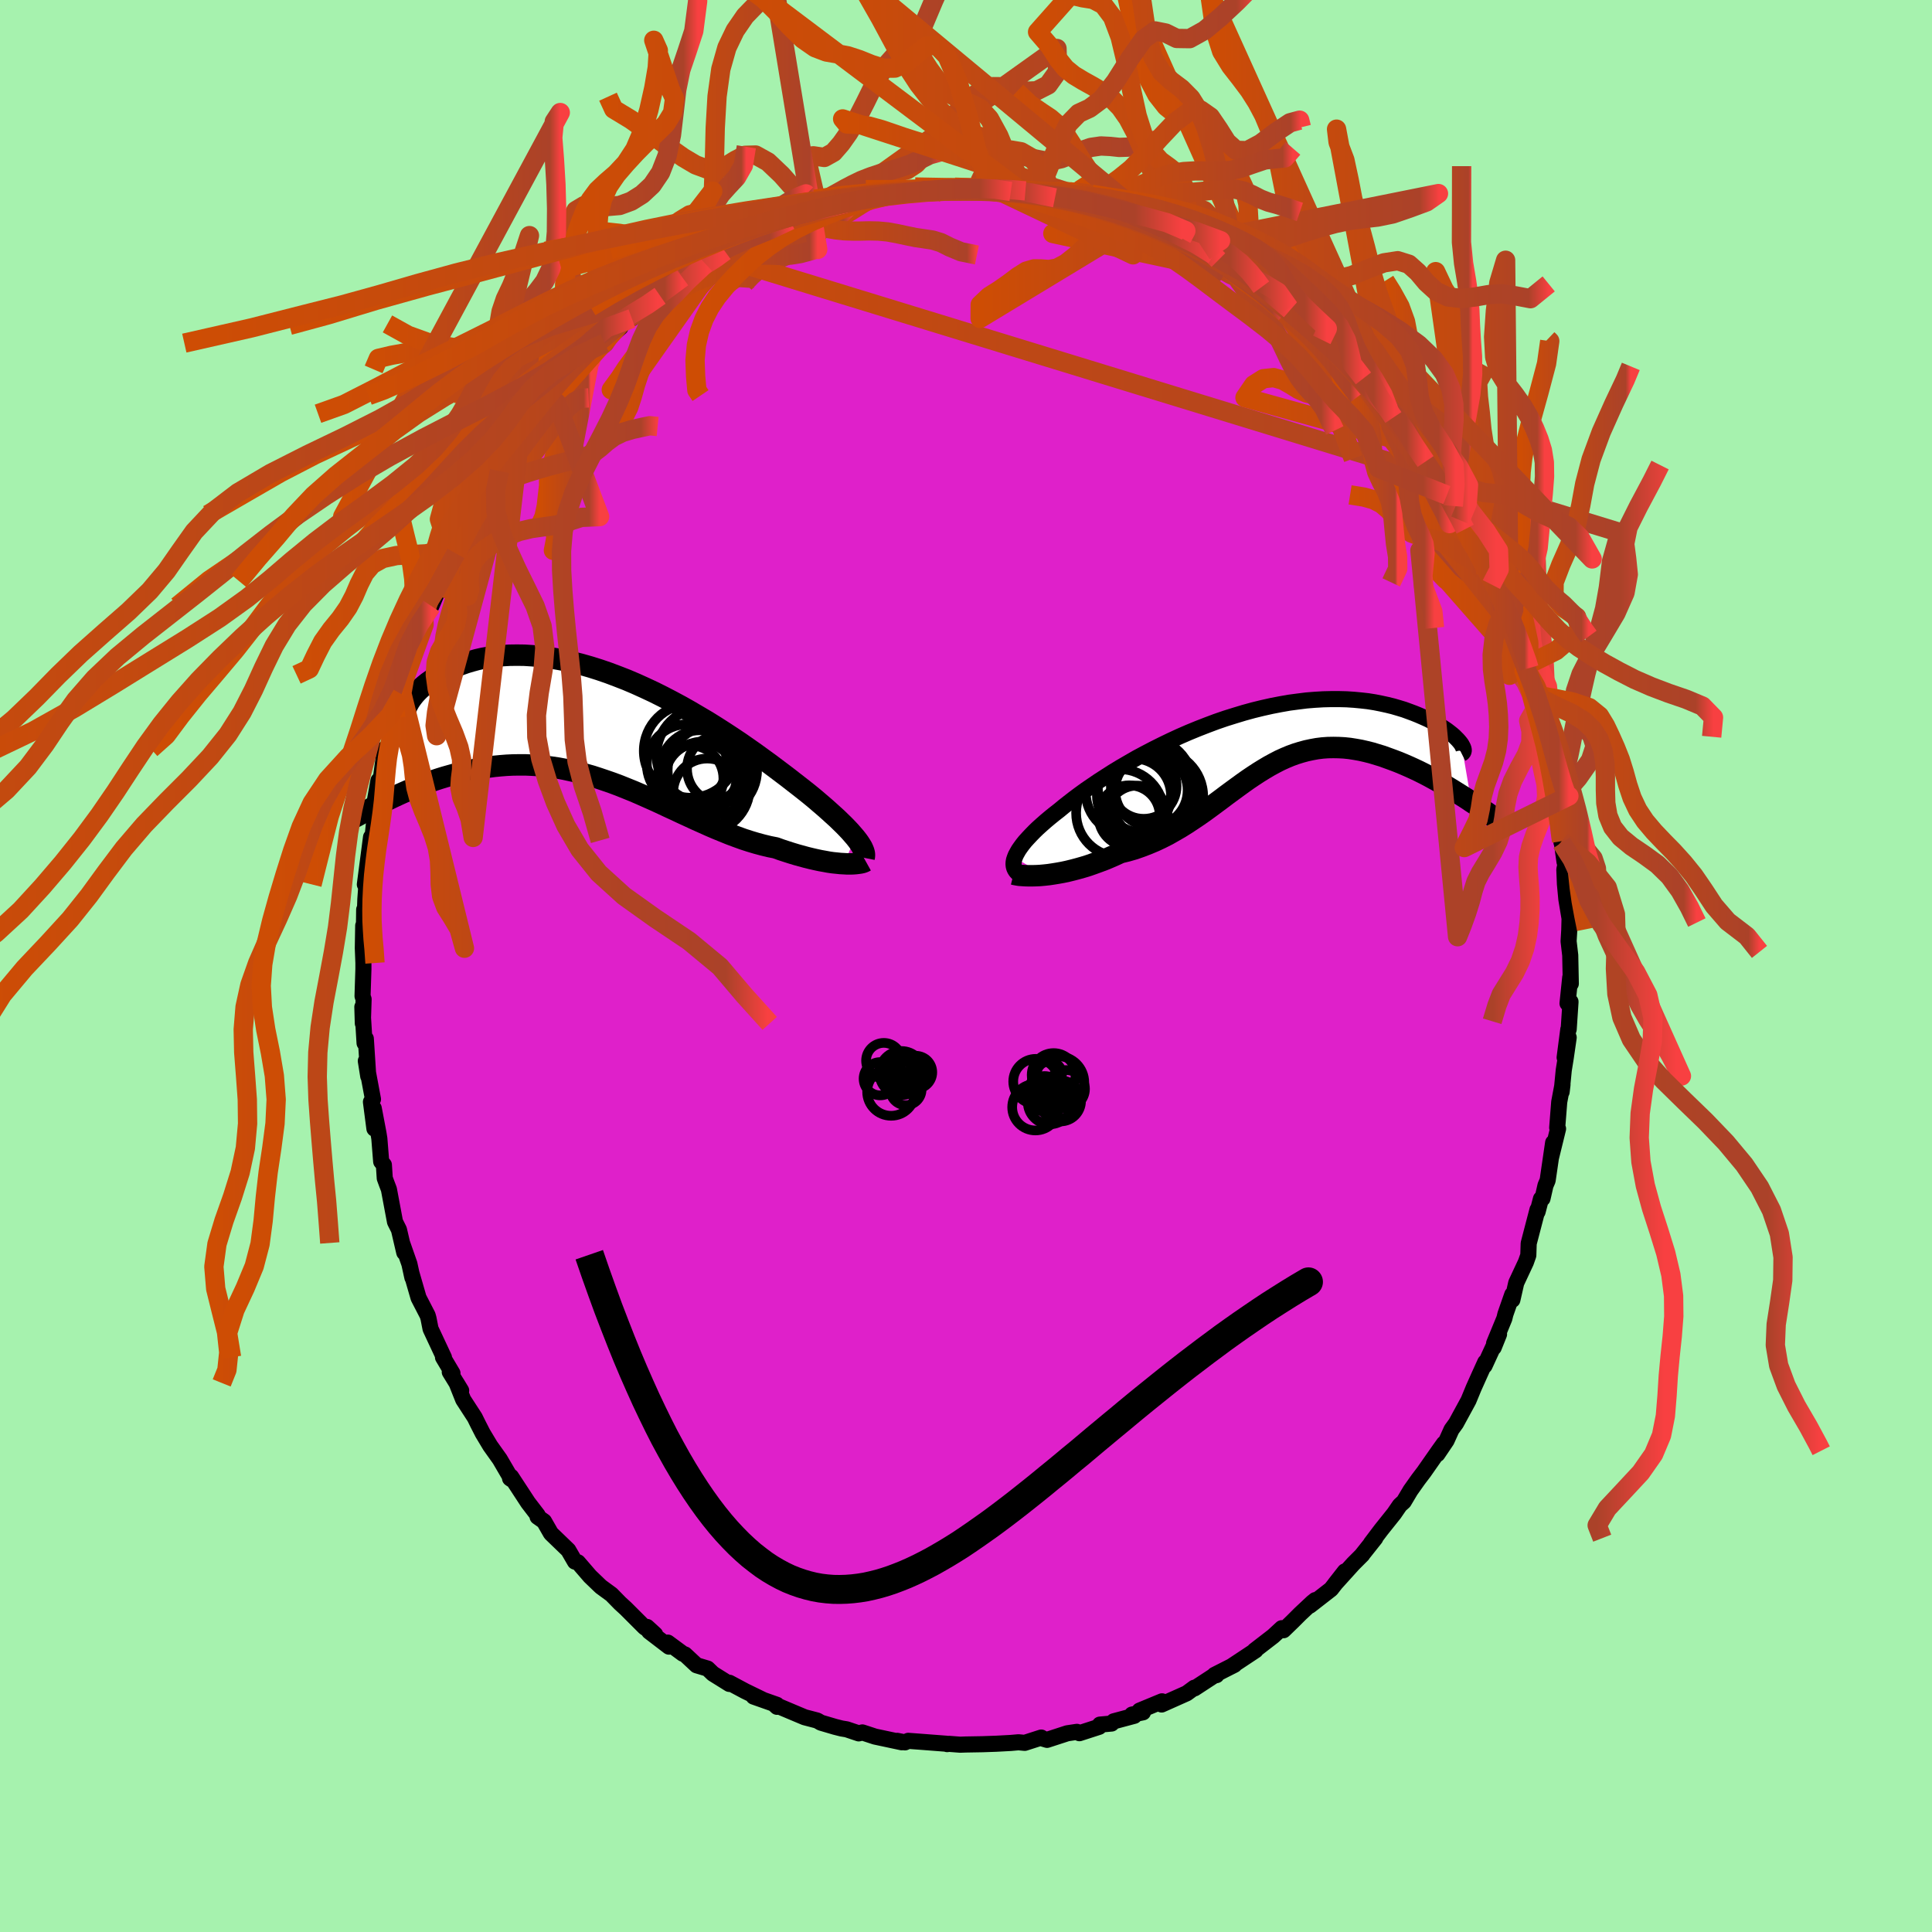 <svg xmlns="http://www.w3.org/2000/svg" width="500" height="500" viewBox="-100 -100 200 200"><defs><clipPath id="c"><path d="m26.62 11.76-.25-.29-.27-.31-.3-.32-.33-.34-.36-.35-.37-.36-.41-.37-.43-.39-.45-.4-.48-.41-.49-.42-.52-.43-.55-.44-.56-.44-.58-.45-.59-.46-.62-.47-.65-.49-.68-.51-.72-.52-.74-.54-.77-.54-.79-.55-.82-.55-.84-.55-.86-.55-.88-.55-.9-.53-.9-.53-.92-.52-.93-.5-.94-.49-.94-.47-.94-.44-.95-.43-.94-.4L2-4.92l-.93-.35-.93-.32-.92-.29-.91-.26-.9-.23-.88-.2-.87-.16-.85-.14-.84-.11-.81-.07-.79-.05-.77-.01-.75.01-.72.04-.7.07-.67.09-.65.11-.62.14-.59.16-.57.17-.54.19-.52.21-.49.22-.46.22-.43.24-.42.24-.38.24-.37.24-.34.24-.31.25-.3.25-.27.25-.24.24-.23.25-.2.25-.18.24-.16.24-.13.23-.12.22-.09.22-.08.21-.05.2-1.99 9.2.41-.2.42-.2.43-.2.44-.2.45-.2.46-.2.47-.19.47-.19.49-.19.5-.18.5-.18.52-.17.52-.16.53-.15.54-.15.56-.14.56-.14.58-.13.58-.12.6-.1.6-.1.62-.08.62-.06.63-.05.64-.03.65-.01h.66l.66.03.67.04.68.07.68.09.68.1.7.13.69.15.7.16.71.19.71.2.71.23.71.24.72.25.72.27.72.29.72.29.72.31.72.32.72.32.72.33.72.34.72.33.72.34.72.33.71.33.72.32.71.32.7.3.71.29.69.28.7.26.69.25.68.22.67.2.67.18.66.16.66.13.55.2.55.18.53.17.53.16.51.14.51.14.49.12.48.11.47.1.45.08.43.08.42.06.4.04.38.04.37.02"/></clipPath><clipPath id="b"><path d="m-25.52 12.37.1-.25.14-.26.16-.28.2-.29.22-.3.25-.31.29-.32.31-.33.34-.35.36-.35.4-.36.42-.37.44-.37.47-.38.5-.39.47-.39.51-.4.54-.42.59-.44.62-.45.66-.45.69-.47.73-.47.75-.48.79-.48.81-.47.83-.48.86-.46.88-.46.9-.45.91-.44.93-.43.94-.41.95-.39.95-.37.96-.36.96-.33.96-.3.96-.29.95-.26.94-.23.94-.21.93-.18.91-.16.91-.12.88-.11.87-.07.85-.05.83-.02h.8l.79.02.76.05.74.07.71.08.69.11.66.13.64.14.61.15.58.17.56.17.52.19.51.19.47.19.46.2.43.19.4.2.38.2.36.2.33.2.31.2.29.2.26.2.24.19.22.19.19.19.18.18.15.17.13.16.11.15 1.02 5.96-.46-.31-.47-.3-.48-.3-.48-.3-.49-.3-.5-.29-.5-.29-.51-.28-.51-.28-.52-.27-.52-.26-.53-.25-.53-.24-.53-.23-.53-.22-.55-.21-.55-.2-.55-.2-.56-.17-.56-.17-.56-.14-.57-.13-.56-.1-.57-.09-.57-.06-.56-.03-.56-.01-.57.01-.56.04-.56.07-.55.1-.56.12-.55.15-.55.17-.55.2-.55.23-.55.25-.54.28-.55.3-.54.32-.55.34-.55.36-.55.37-.55.39-.55.4-.56.41-.57.42-.57.43-.58.43-.58.43-.59.43-.6.42-.61.41-.62.41-.64.4-.64.37-.65.37-.67.34-.68.32-.69.29-.7.27-.71.25-.73.21-.73.18-.56.26-.55.24-.55.23-.56.21-.55.2-.54.19-.55.17-.53.15-.53.14-.53.13-.51.11-.5.09-.49.08-.47.07-.46.05"/></clipPath><linearGradient id="d" x1="0%" x2="100%" y1="0%" y2="0%"><stop offset="0%" style="stop-color:#ce4d04;stop-opacity:1"/><stop offset="95.3%" style="stop-color:#ab4229;stop-opacity:1"/><stop offset="100%" style="stop-color:#f84041;stop-opacity:1"/></linearGradient><filter id="a"><feTurbulence baseFrequency=".05" numOctaves="3" result="noise" type="noise"/><feDisplacementMap in="SourceGraphic" in2="noise" scale="2"/></filter></defs><rect width="100%" height="100%" x="-100" y="-100" fill="#A6F2AE"/><path fill="#DF20CA" stroke="#000" stroke-linejoin="round" stroke-width="1.667" d="m62.61 1.83-.06-.65-.28 2.69.31-.17-.19 2.85-.04.01-.38 2.91.42-2.07-.31 2.14-.2 1.24-.22 2.25.09-.76-.34 1.81-.21 2.66.09.11-.74 3.02.23-1.58-.57 3.91-.22.51-.31 1.36-.16.03-.35 1.34-.01-.21-.91 3.49-.04 1.23-.25.71-1 2.14-.4 1.76-.01-.55-.71 2.03-.11.45-1.06 2.57-.04.43.55-1.37-1.5 3.26.07-.36-.58 1.28-.61 1.36-.54 1.31-1.29 2.37-.47.65-.51 1.13-.95 1.41.67-1.09-.53.74-1.53 2.19-.6.79-.8 1.13-.69 1.16-.41.37-.59.86-1.35 1.69-1.05 1.39.45-.53-1.39 1.75.05-.04-.94.94-1.88 2.08 1.01-1.29-1.43 1.84-2.2 1.71.57-.58-.3.24-1.26 1.18-.76.76-.97.94-.18-.21-.9.83-1.92 1.48.11-.02-2.52 1.67.33-.17-2.07 1.05.21.02-.25.05-2.02 1.32-.02-.07-.79.58-2.6 1.16.04-.33-2.32.96.35.18-1.13.23.23.13-2.13.57-.22.23-1.21.11-.08.23-2.04.66-.26-.14-1 .15-2.09.68-.64-.19.04-.05-1.71.55-.65-.06-.8.07-1.49.08-1.44.05-1.73.03-.58.02-1.17-.09-.17.03-.08-.04-2.48-.19-1.47-.11-.34.16-.8-.16.47.15-2.77-.59-1.31-.43-.37.1-1.25-.42-.54-.09-.67-.17-1.46-.43-.38-.22-1.3-.34-.74-.31-2.37-1 .25.23-.02-.21-2.41-.85.96.33-1.83-.89-1.63-.87-.01.12-1.7-1.06-.55-.53-1.14-.34-1.2-1.12-.22-.08-1.56-1.15.12.42-2.05-1.57-.22-.47.84.77-1.09-.73-1.95-1.95-.59-.54-.89-.91-1.08-.79-.13-.12-1.01-.97-1.25-1.45-.31-.07-.69-1.19-1.71-1.65-.09-.09-.71-1.24-.67-.47.01-.17-.99-1.29-1.76-2.69-.11.17.16.11-1.22-2.09-.99-1.39-.78-1.3-.5-.98-.01-.02-.31-.63-1.2-1.85-.69-1.73.48.79-1.18-1.92.28.13-.98-1.65.1.02-1.39-2.97-.21-1.07-.09-.32-.94-1.82-.75-2.59.11.49-.31-1.41-.76-2.17.23.99-.55-2.36-.41-.82-.63-3.36-.21-.55-.22-.6-.09-1.38-.28-.34-.19-2.38-.09-.56-.49-2.58.07 2.11-.36-2.77.21-.28-.74-3.96.25 1.58-.25-3.89-.13.46-.23-3.74.05 1.7.08-2.5-.11-.32.09-2.8v-.64l-.06-1.53.04-2.33.05 1.98.05-3.64.08.13.04-1.18.11-1.53-.16-.02.64-4.9.03.16.09.18.38-3.62-.3.61.57-3.19.1.23.19-.76.37-2.75.1.97.49-1.97.18-1.65.38-.54.06-.58.58-1.85.24-1.62.67-1.53.33-1.03.22-.58.81-2.47-.04-.25.81-2.06-.01.38.86-2.04.76-1.58-.37 1.03.87-2.21.42-.65-.06-.25.61-1.16.71-1.55.46-1.07 1.23-1.33.7-1.44.41-.93.45-.8.95-1.3.43-.57.09-.17 1.58-2.21 1.17-1.78.22.1 1.48-1.88-1.76 1.94 1.35-1.75 1.9-1.98-.43.24.64-.62 2.44-2.75-.63.84 1.45-1.35.3-.46 1.35-1.18.03-.2 2.55-1.9-1.41 1.19 1.52-1.2.35-.6 1.05-.55 2.32-1.89-.83.86 2.09-1.7 1.12-.57 1.37-.64.18-.08 1.17-.77-.71.18 2.08-1.16.94-.19.96-.42.6-.24 1.26-.62.92-.58.97-.31 2.01-.47-.88.2 1.02-.4 2.04-.69.78-.14.73-.17-.33.18 1.7-.38 1.3-.58.6.09 2.73-.5-.85.28 1.84-.17.1-.21 2.58-.06-1.16-.11 2.17.02 2.08.13.52-.01-1.13-.06 2-.04 2.86.23-.84.19 1.51-.06 1.2.05 1.86.67-1.29-.36 1.54.16 1.75.53.16-.07 1.18.46 1.49.1.67.24.92.56-.81-.2 3.27 1.1.08-.16 1.07.49 1.43.69.2-.11 1.47.76 1.08.49 1.26.84.95.4.09-.05.41.57 2.38 1.43-.25-.02.34.17 1.1.53 1.34.87-.46-.17 2.86 2.13.12.21-.12-.01 1.64 1.46 1.05.77.81.94-.11-.05 2.06 1.78-.23-.17.32.31 2.43 2.75-.27-.68.74.96 1.94 2.45.42.64-.34-.64-.05.17 1.57 1.54 1.14 2.07-.39-.4 1.84 2.31-.44-.49 1.1 1.86 1.11 1.62.67 1.12.49.99.21.49.14.29.38.63.83 2.01.17-.11 1.16 2.74.83 1.13-.27-.04 1.46 3.18-.27-.2.08-.4.57 1.45.76 2.59L58-30.36l-.23-.21-.09-.4 1.05 2.88.19 1.52.13.64.36.83.8 2.93-.13-.52v.67l.52 1.8.23 1.52.17 2.05.2-.61.23 2.66.22 1.84.01-.16.3 2.15.13.06-.15.73.06 1.49.15 1.59.33 1.98-.03 1.2-.07 1.16.17 1.45.06 2.94-.06-.65" filter="url(#a)"/><path fill="#fff" d="m-25.52 12.37.1-.25.14-.26.16-.28.2-.29.22-.3.25-.31.29-.32.31-.33.34-.35.36-.35.4-.36.42-.37.44-.37.47-.38.5-.39.47-.39.51-.4.54-.42.59-.44.62-.45.66-.45.69-.47.73-.47.75-.48.79-.48.81-.47.83-.48.86-.46.88-.46.9-.45.91-.44.93-.43.94-.41.95-.39.95-.37.96-.36.96-.33.96-.3.96-.29.95-.26.94-.23.94-.21.93-.18.91-.16.91-.12.88-.11.87-.07.85-.05.83-.02h.8l.79.02.76.05.74.07.71.08.69.11.66.13.64.14.61.15.58.17.56.17.52.19.51.19.47.19.46.2.43.19.4.2.38.2.36.2.33.2.31.2.29.2.26.2.24.19.22.19.19.19.18.18.15.17.13.16.11.15 1.02 5.96-.46-.31-.47-.3-.48-.3-.48-.3-.49-.3-.5-.29-.5-.29-.51-.28-.51-.28-.52-.27-.52-.26-.53-.25-.53-.24-.53-.23-.53-.22-.55-.21-.55-.2-.55-.2-.56-.17-.56-.17-.56-.14-.57-.13-.56-.1-.57-.09-.57-.06-.56-.03-.56-.01-.57.01-.56.04-.56.07-.55.1-.56.12-.55.15-.55.17-.55.2-.55.23-.55.25-.54.28-.55.3-.54.32-.55.34-.55.36-.55.37-.55.39-.55.4-.56.41-.57.42-.57.43-.58.43-.58.43-.59.43-.6.42-.61.41-.62.41-.64.4-.64.37-.65.37-.67.34-.68.32-.69.29-.7.27-.71.25-.73.21-.73.18-.56.26-.55.24-.55.23-.56.21-.55.2-.54.19-.55.17-.53.15-.53.14-.53.13-.51.11-.5.09-.49.08-.47.07-.46.05" filter="url(#a)" transform="translate(30.57 -23.59)"/><path fill="#fff" d="m26.62 11.76-.25-.29-.27-.31-.3-.32-.33-.34-.36-.35-.37-.36-.41-.37-.43-.39-.45-.4-.48-.41-.49-.42-.52-.43-.55-.44-.56-.44-.58-.45-.59-.46-.62-.47-.65-.49-.68-.51-.72-.52-.74-.54-.77-.54-.79-.55-.82-.55-.84-.55-.86-.55-.88-.55-.9-.53-.9-.53-.92-.52-.93-.5-.94-.49-.94-.47-.94-.44-.95-.43-.94-.4L2-4.92l-.93-.35-.93-.32-.92-.29-.91-.26-.9-.23-.88-.2-.87-.16-.85-.14-.84-.11-.81-.07-.79-.05-.77-.01-.75.01-.72.04-.7.07-.67.09-.65.11-.62.14-.59.16-.57.17-.54.19-.52.21-.49.22-.46.22-.43.24-.42.24-.38.24-.37.24-.34.24-.31.25-.3.25-.27.25-.24.24-.23.25-.2.25-.18.24-.16.24-.13.23-.12.22-.09.22-.08.21-.05.2-1.99 9.2.41-.2.42-.2.43-.2.44-.2.45-.2.46-.2.47-.19.47-.19.49-.19.5-.18.5-.18.52-.17.52-.16.53-.15.54-.15.56-.14.56-.14.58-.13.58-.12.6-.1.6-.1.62-.08.62-.06.63-.05.64-.03.65-.01h.66l.66.03.67.04.68.07.68.09.68.1.7.13.69.15.7.16.71.19.71.2.71.23.71.24.72.25.72.27.72.29.72.29.72.31.72.32.72.32.72.33.72.34.72.33.72.34.72.33.71.33.72.32.71.32.7.3.71.29.69.28.7.26.69.25.68.22.67.2.67.18.66.16.66.13.55.2.55.18.53.17.53.16.51.14.51.14.49.12.48.11.47.1.45.08.43.08.42.06.4.04.38.04.37.02" filter="url(#a)" transform="translate(-38.09 -25.07)"/><g fill="none" stroke="#000" transform="translate(30.57 -23.59)"><path stroke-linejoin="round" stroke-width="1.667" d="m-24.88 14.22-.2-.13-.17-.15-.14-.15-.11-.17-.08-.17-.05-.19-.02-.21.01-.21.04-.23.08-.24.1-.25.14-.26.16-.28.2-.29.22-.3.25-.31.29-.32.31-.33.34-.35.36-.35.4-.36.42-.37.44-.37.47-.38.5-.39.47-.39.51-.4.54-.42.59-.44.62-.45.66-.45.69-.47.73-.47.75-.48.79-.48.81-.47.83-.48.86-.46.88-.46.9-.45.91-.44.93-.43.94-.41.95-.39.95-.37.96-.36.96-.33.96-.3.96-.29.95-.26.94-.23.94-.21.93-.18.91-.16.91-.12.88-.11.87-.07.85-.05.83-.02h.8l.79.02.76.05.74.07.71.08.69.11.66.13.64.14.61.15.58.17.56.17.52.19.51.19.47.19.46.2.43.19.4.2.38.2.36.2.33.2.31.2.29.2.26.2.24.19.22.19.19.19.18.18.15.17.13.16.11.15.08.15.07.13.05.13.03.11.01.1-.01.09-.03.08-.04.07-.06.06-.08.04" filter="url(#a)"/><path stroke-linejoin="round" stroke-width="2.222" d="m-25.65 14.08.16.04.21.04.24.04.28.02.32.02.34.01h.37l.4-.01.42-.02.44-.04.46-.05.47-.07.49-.08.5-.09.51-.11.53-.13.53-.14.53-.15.55-.17.54-.19.55-.2.56-.21.55-.23.55-.24.56-.26.73-.18.73-.21.71-.25.7-.27.69-.29.68-.32.67-.34.65-.37.64-.37.64-.4.62-.41.61-.41.6-.42.59-.43.58-.43.58-.43.57-.43.57-.42.56-.41.55-.4.55-.39.55-.37.55-.36.55-.34.54-.32.55-.3.54-.28.55-.25.55-.23.55-.2.55-.17.55-.15.56-.12.55-.1.56-.07.56-.04.57-.01.56.01.56.03.57.06.57.09.56.1.57.13.56.14.56.17.56.17.55.2.55.2.55.21.53.22.53.23.53.24.53.25.52.26.52.27.51.28.51.28.5.29.5.29.49.3.48.3.48.3.47.3.46.31.46.3.44.3.44.3.43.3.42.3.41.29.4.29.39.29.39.28.37.28" filter="url(#a)"/><circle cx="-14.634" cy="7.753" r="4.536" clip-path="url(#b)" filter="url(#a)"/><circle cx="-12.174" cy="4.953" r="3.402" clip-path="url(#b)" filter="url(#a)"/><circle cx="-11.089" cy="6.443" r="4.584" clip-path="url(#b)" filter="url(#a)"/><circle cx="-13.184" cy="5.953" r="3.836" clip-path="url(#b)" filter="url(#a)"/><circle cx="-12.849" cy="8.068" r="3.154" clip-path="url(#b)" filter="url(#a)"/><circle cx="-11.379" cy="5.398" r="3.752" clip-path="url(#b)" filter="url(#a)"/><circle cx="-11.999" cy="4.898" r="4.938" clip-path="url(#b)" filter="url(#a)"/><circle cx="-13.749" cy="5.588" r="4.428" clip-path="url(#b)" filter="url(#a)"/><circle cx="-13.679" cy="8.058" r="3.172" clip-path="url(#b)" filter="url(#a)"/><circle cx="-10.794" cy="6.043" r="4.778" clip-path="url(#b)" filter="url(#a)"/></g><g fill="none" stroke="#000" transform="translate(-38.09 -25.07)"><path stroke-linejoin="round" stroke-width="2.222" d="m27.54 13.87.03-.15.01-.16-.02-.17-.05-.19-.08-.2-.1-.22-.14-.23-.16-.25-.19-.26-.22-.28-.25-.29-.27-.31-.3-.32-.33-.34-.36-.35-.37-.36-.41-.37-.43-.39-.45-.4-.48-.41-.49-.42-.52-.43-.55-.44-.56-.44-.58-.45-.59-.46-.62-.47-.65-.49-.68-.51-.72-.52-.74-.54-.77-.54-.79-.55-.82-.55-.84-.55-.86-.55-.88-.55-.9-.53-.9-.53-.92-.52-.93-.5-.94-.49-.94-.47-.94-.44-.95-.43-.94-.4L2-4.92l-.93-.35-.93-.32-.92-.29-.91-.26-.9-.23-.88-.2-.87-.16-.85-.14-.84-.11-.81-.07-.79-.05-.77-.01-.75.01-.72.04-.7.07-.67.09-.65.11-.62.14-.59.16-.57.17-.54.19-.52.21-.49.22-.46.22-.43.24-.42.24-.38.24-.37.24-.34.24-.31.25-.3.25-.27.25-.24.24-.23.25-.2.25-.18.24-.16.24-.13.23-.12.22-.09.22-.08.21-.05.2-.03.19-.02.17.01.17.02.15.05.14.06.13.07.12.1.1.11.09.12.07" filter="url(#a)"/><path stroke-linejoin="round" stroke-width="2.222" d="m27.7 14.21-.09.05-.13.06-.15.05-.19.04-.21.03-.25.03-.27.02-.29.01h-.32l-.34-.02-.37-.02-.38-.04-.4-.04-.42-.06-.43-.08-.45-.08-.47-.1-.48-.11-.49-.12-.51-.14-.51-.14-.53-.16-.53-.17-.55-.18-.55-.2-.66-.13-.66-.16-.67-.18-.67-.2-.68-.22-.69-.25-.7-.26-.69-.28-.71-.29-.7-.3-.71-.32-.72-.32-.71-.33-.72-.33-.72-.34-.72-.33-.72-.34-.72-.33-.72-.32-.72-.32-.72-.31-.72-.29-.72-.29-.72-.27-.72-.25-.71-.24-.71-.23-.71-.2-.71-.19-.7-.16-.69-.15-.7-.13-.68-.1-.68-.09-.68-.07-.67-.04-.66-.03h-.66l-.65.01-.64.03-.63.05-.62.06-.62.08-.6.1-.6.1-.58.12-.58.13-.56.14-.56.14-.54.15-.53.15-.52.16-.52.17-.5.18-.5.18-.49.19-.47.19-.47.19-.46.2-.45.2-.44.2-.43.2-.42.2-.41.2-.4.2-.38.2-.38.19-.37.2-.36.19-.35.18-.33.19-.33.18-.32.17-.31.17" filter="url(#a)"/><circle cx="9.558" cy="5.662" r="3.418" clip-path="url(#c)" filter="url(#a)"/><circle cx="10.548" cy="4.767" r="4.102" clip-path="url(#c)" filter="url(#a)"/><circle cx="9.583" cy="2.802" r="4.848" clip-path="url(#c)" filter="url(#a)"/><circle cx="10.973" cy="3.232" r="4.922" clip-path="url(#c)" filter="url(#a)"/><circle cx="11.303" cy="7.122" r="3.528" clip-path="url(#c)" filter="url(#a)"/><circle cx="10.628" cy="5.622" r="3.694" clip-path="url(#c)" filter="url(#a)"/><circle cx="11.833" cy="4.817" r="4.626" clip-path="url(#c)" filter="url(#a)"/><circle cx="12.733" cy="4.647" r="3.524" clip-path="url(#c)" filter="url(#a)"/><circle cx="11.008" cy="6.532" r="4.708" clip-path="url(#c)" filter="url(#a)"/><circle cx="9.208" cy="4.207" r="4.158" clip-path="url(#c)" filter="url(#a)"/></g><g fill="none" stroke="url(#d)" stroke-linejoin="round" stroke-width="2"><path d="m20.15-85.54-.95.11-1.33.39-1.07.27-.93.03-.93-.1-.98-.05-1.03.15-1.06.36-1.03.43-.98.38-.93.2h-.89l-.91-.18-.95-.24-1.01-.15-1.09.13-1.12.53-.97.9-.53 1.12-.23.77-9.49.62-.8.14-.95.4-.83.49-.74.47-.73.45-.79.42-.82.38-.85.33-.85.27-.88.24-.89.27-.91.34-.91.43-.88.51-.87.57-.85.61-.81.63-.73.63-.58.6-.45.55-.28.5L9.42-94.98l.06 2.4-.98 1.37-1.19.61-1.17.05-1.15-.23-1.13-.24-1.08-.01-1.03.3-1.01.65-1.01.95-1.03 1.17-1.01 1.31-.99 1.34-.94 1.26-.92 1.01-.92.61-.98.22-1.05.25-1.04 1.04-1.01 1.54" filter="url(#a)"/><path d="m-11.53-79.18-.7.66-.86.84-.91.73-.81.59-.73.61-.72.66-.78.66-.85.55-.89.42-.89.34-.87.39-.85.55-.83.74-.71.75-.03.45m9.92-8.63-1.51.42-.94.05-.96-.6-1.22-1.29-1.41-1.6-1.42-1.35-1.28-.71-1.1.03-.98.5-.95.59-.98.36-1.06-.04-1.13-.42-1.27-.75-1.52-1.07-1.86-1.4-2.07-1.48-1.77-1.07-.59-1.29" filter="url(#a)"/><path d="m1.61-105.51-2.3 1.24-1.54 1.86-1.12 2.49-1 2.37-1.01 1.65-1.03.94-1.04.77-1.03 1.16-1 1.69-.96 1.95-.91 1.78-.83 1.38-.77 1.09-.79.91-.95.53-1.12-.17-.77.08 1.34 5.81-5.16 1.98-.93-.57-1.04-.16-1.07-.04-1.08-.21-1.06-.41-1.04-.43-1.02-.17-.98.23-.98.6-1 .76-1.11.64-1.28.28-1.44-.1-1.45-.26-1.2-.13-.67-.07.43-.65" filter="url(#a)"/><path d="m-20.98-75.76.77-.35.95-.45.98-.42.94-.37.89-.32.86-.29.86-.27.86-.27.85-.24.86-.23.86-.21.9-.21.95-.2.99-.19 1-.17.99-.15.96-.12.93-.11.93-.09.94-.08 1.02-.05 1.16-.01 1.3.03.98.03" filter="url(#a)"/><path d="m-20.98-75.76.84-.07.95-.43.98-.37.99-.14.95.05.93.17.92.18.92.16.88.1.87.03h.86l.88-.02.93.02.97.09.99.18.97.21.93.19.89.13.86.13.86.26.92.46 1.17.49 1.65.34" filter="url(#a)"/><path d="m-24.96-73.99.38.87-.44.31-.68.51-.78.78-.85.9-.9.87-.91.8-.88.78-.81.78-.73.79-.62.77-.57.74-.55.74-.58.76-.64.82-.66.9-.66 1.01-.88 1.21 11.76-14.34 1.61-.81 1.15-.51.96-.46.91-.48.91-.52.92-.52.9-.5.87-.46.86-.44.84-.42.84-.44.84-.46.82-.46.84-.44.87-.42.95-.37 1.01-.34 1.05-.32 1.02-.3.97-.33.94-.43 1.11-.55 1.82-.51" filter="url(#a)"/><path d="m-24.25-74.17-.83.69-.77.63-.91.67-.96.75-.91.88-.82 1.03-.73 1.13-.65 1.12-.61 1.04-.54.95-.49.91-.46.94-.45 1-.44 1.09-.39 1.18-.34 1.22-.36 1.1-.52 1.03-.87 2.16" filter="url(#a)"/><path d="m-48.89-63.74.77-.81.77.18.97-.13 1.03-.47 1.02-.61 1.07-.58 1.1-.47 1.12-.39 1.1-.37 1.03-.41.95-.48.87-.55.82-.56.8-.52.81-.47.86-.43.93-.45 1-.46 1.07-.46 1.15-.4 1.24-.26 1.29-.16 1.12-.2.58-.2-9.42 13.34.36-.79.56-.94.43-1.2.33-1.22.34-1.04.46-.84.62-.74.74-.74.81-.81.85-.85.88-.85.95-.8.98-.8.83-.78.28-.94 93.09 28.52-.84 2.99-.33 2.7-.39 2.21-.48 1.79-.53 1.64-.5 1.64-.43 1.65-.37 1.62-.33 1.54-.3 1.45-.27 1.34-.24 1.26-.26 1.28-.37 1.42-.47 1.51-.33 1.27-.03.31.51 2.07.68 1.36.88.98.94.85.71.87.34 1.03.05 1.21v1.34l.15 1.44.36 1.47.56 1.48.68 1.47.69 1.46.67 1.44.65 1.43.69 1.43.82 1.44.91 1.42.86 1.32.6 1.05.39.75.72 1.34L61.2-17.26l.72-.54 1.45-1.68 1.28-1.83.48-1.47-.35-1.07-.75-.92-.69-1.01-.35-1.22.1-1.48.58-1.73 1.01-1.97 1.29-2.14 1.31-2.2.94-2.12.34-1.9-.17-1.65-.2-1.52.34-1.69 1.08-2.16 1.4-2.63.84-1.67" filter="url(#a)"/><path d="m-31.67-69.38 1.35-1.19.81-.92.78-1.13.77-1.25.69-1.26.54-1.36.38-1.71.21-2.3.1-2.93.08-3.32.19-3.28.39-2.82.63-2.22.85-1.77 1.04-1.51 1.32-1.36 1.52-2.85 4.67 28.38-.04-.06-.79.23-.97.26-1.01.16-1.02.04-1.01-.04h-1l-.94.11-.86.26-.78.37-.73.43-.76.42-.85.39-.96.38-1.03.42-1.01.53-.96.71-1.06.83-1.59-.09" filter="url(#a)"/><path d="m-16.53-79.89-.04-.04-.83.33-.99.51-.97.59-.94.59-.91.56-.89.54-.87.53-.82.53-.75.56-.72.59-.73.62-.8.64-.89.63-.98.61-1.04.57-1.04.59-1.01.75-.84 1.01-.48.95-.11.01-1.75 1.21-1.16.64-1.12.27-1.18.04-1.2.05-1.13.23-1.06.44-1.05.52-1.06.49-1 .45-.87.46-.69.55-.58.64-.65.7-.88.72-1.19.68-1.43.5-1.41.14-.73.32" filter="url(#a)"/><path d="m-22.74-84.8-.31 1.92-.7 1.23-.85.91-.77.86-.63.95-.54 1.08-.58 1.12-.7 1.04-.86.89-.97.77-.99.76-.93.87-.81 1.09-.65 1.3-.46 1.28-.22.79.53-.28" filter="url(#a)"/><path d="m-33.18-68.22-2.1.6-1.81-.5h-1.28l-.85.65-.74.85-.93.66-1.18.31-1.34.09-1.29.11-1.09.29-.88.47-.82.52-.97.36-1.25.14-1.57-.03-1.77-.07-1.79-.01-1.68.1-1.51.2-1.44.26-1.36.32-.49 1.14" filter="url(#a)"/><path d="m-59.89-66.47 2.13 1.18 2.33.84 2.31.42 1.94.08 1.42-.18.88-.5.44-.87.25-1.17.39-1.13.85-.66 1.5.16 2.07.95 2.28 1.33 1.95 1.04 1.31.31.73-.27-.3.46-.98.73-.93.5-.93.71-.83.83-.78.79-.78.64-.8.44-.82.32-.84.33-.87.45-.91.61-.93.75-.9.82-.83.84-.71.88-.63.94-.61.98-.7 1.01-.91 1.06-1.41.97 15.65-13.25-1.11-4.9-1.23-4.59-.11-2.64.35-1.76.57-1.18.85-.51 1.13-.01 1.27.1 1.28-.11 1.2-.44 1.13-.71 1.03-.96.88-1.3.68-1.74.45-2.15.28-2.37.27-2.32.42-2.06.64-1.88.7-2.13.4-3.09-.11-4.09" filter="url(#a)"/><path d="m-44.09-45.63.4-.86.24-1.12.14-1.25.17-1.41.26-1.45.35-1.33.37-1.15.31-.98.24-.94.21-.98.26-1.08.37-1.14.52-1.11.67-1.1.7-1.07.02-.53-3.85 20.11.39-.74-.35-1.63-.32-1.65-.2-1.61-.02-1.57.22-1.45.48-1.15.65-.77.65-.53.43-.63.1-1.08-.14-1.63-.15-1.78.03-1.3.27-.68" filter="url(#a)"/><path d="m-40.88-60.84.02-.23.64-.77.78-.92.72-.95.63-1.01.57-1.07.55-1.09.57-1.03.59-.91.61-.84.62-.84.63-.95.67-1.07.73-1.13.83-1.1.94-.96 1.04-.81 1.08-.71.97-.76.75-.94.72-1.28-17.91 23.1 1.19-1.75.86-1.41.54-1.44.19-1.9-.07-2.31-.13-2.43v-2.21l.21-1.86.39-1.57.48-1.43.48-1.37.51-1.32.58-1.18.74-1 .91-.86 1.01-.87 1.02-1.09.94-1.44.8-1.87.65-2.19.51-2.28.36-2.11.11-1.78-.47-1.05 1.7 5.05.45.99-.2 1.46-.69 1.13-.97.96-1.08.99-1.07 1.08-1.03 1.12-.97 1.13-.83 1.21-.63 1.37-.39 1.65-.15 1.96-.01 2.18.01 2.22-.09 2.05-.29 1.71-.53 1.29-.78.88-1.01.53-1.22.28-1.29.2-1.06.66-.33 2.23.65 4.39 11.09-12.39-.49.69-.52.53-.55.5-.66.58-.73.67-.74.73-.73.76-.72.79-.72.82-.74.86-.75.88-.76.89-.75.91-.7.9-.43.59.66-.65M60.83-18.7l-.12-1.49-.16-1.21-.16-1.02-.22-1-.3-1.07-.31-1.14-.3-1.21-.24-1.24-.19-1.26-.15-1.28-.14-1.31-.15-1.35-.18-1.36-.23-1.3-.27-1.2-.3-1.12-.31-1.11-.34-1.16-.38-1.27-.44-1.37-.46-1.45-.42-1.47-.42-1.73 6.19 29.12.31-1.63-.32-1.15-.31-.97-.23-1-.16-1.13-.1-1.24-.05-1.33-.02-1.36-.03-1.34-.06-1.33-.11-1.33-.15-1.38-.17-1.41-.15-1.4-.12-1.33-.06-1.25-.03-1.25-.04-1.36-.1-1.53-.37-1.7-1.12-2.11" filter="url(#a)"/><path d="m-44.07-57.27-2.26.37-2.51-.48-1.59.03-.67.83-.23 1.33-.28 1.39-.64 1.12-1.1.78-1.42.54-1.5.48-1.36.56-1.12.67-.86.75-.68.78-.68.71-1 .36-1.45-.1-1.1.61L-42-88.35l-.62.94-.16 1.66.18 2.32.15 2.51.07 2.53-.02 2.4-.18 2.11-.4 1.69-.63 1.31-.8 1.06-.84.98-.77 1.04-.6 1.16-.39 1.26-.18 1.28-.08 1.21-.13 1.16-.1 1.58.4 3 .28 3.87-7.98 29.44-.16-1.05.15-1.34.25-1.36.2-1.34.13-1.33.07-1.32.07-1.29.15-1.23.23-1.13.29-1.07.3-1.02.3-.98.28-.95.29-.9.33-.87.38-.86.45-.89.49-.97.53-1.08.55-1.19.55-1.26.44-1.33.18-1.4.06-1.24" filter="url(#a)"/><path d="m-39.07-58.81-.69.03-.71.33-.7.6-.56.63-.46.59-.47.61-.54.74-.63.89-.7.96-.73.93-.75.81-.78.66-.83.56-.85.55-.75.73-.63 1.12" filter="url(#a)"/><path d="m-51.08-46.74 1.03-1.2.81-1.04.83-.77.91-.54 1.01-.41 1.07-.36 1.12-.34 1.15-.34 1.13-.3 1.05-.26.93-.22.81-.25.69-.37.65-.5.67-.59.77-.57.9-.44 1-.3.96-.21.86-.18.81.08M-69.3-30.14l1.32-.62.66-1.4.73-1.42.89-1.25.93-1.14.8-1.15.63-1.2.52-1.21.57-1.13.77-.91 1.1-.61 1.43-.31 1.58-.1 1.49-.08 1.18-.25.83-.46.65-.59.7-.75.98-.95" filter="url(#a)"/><path d="m-52.8-42.71-1.09-1.63-.62-1.91.37-1.37.85-1.07.92-1.02.76-1.11.51-1.28.28-1.45.18-1.52.19-1.54.29-1.5.41-1.45.44-1.4.4-1.38.28-1.34.15-1.34.12-1.36.23-1.37.44-1.3.62-1.3.74-1.79 1.14-3.47-8.03 33.55.25-.6.25-.78.36-1.02.41-1.22.4-1.39.36-1.46.33-1.47.33-1.38.38-1.28.43-1.19.46-1.18.46-1.27.43-1.41.4-1.51.35-1.46.28-1.27.2-1 .25-.84.62-1.06 1.48-1.81-6.23 53.35-.32-1.89-.4-1.17-.45-1.07-.2-1 .06-.95.12-.95-.01-1.07-.27-1.22-.51-1.4-.65-1.53-.63-1.59-.46-1.55-.2-1.44.09-1.29.36-1.12.56-.98.61-.92.5-.98.2-1.15-.14-1.35-.39-1.42-.35-1.28.28-1.43-.5 1.18-.37-.24-.07-1.03.14-1.03.2-1.06.24-1.18.28-1.32.32-1.42.37-1.45.42-1.4.46-1.3.52-1.15.6-1 .64-.92.65-.98.63-1.21.66-1.45.69-1.41.22-.99-7.36 22.12 2.91 1 .19-.69-.07-1 .11-.97.34-.86.58-.77.82-.7 1-.65 1.12-.57 1.21-.47 1.26-.3 1.27-.18 1.17-.16.98-.22.83-.3.94-.3 1.89-.08-4.46-11.8-.55.68-.19.23-.39.49-.6.78-.72.95-.75 1-.71.98-.67.93-.65.91-.64.93-.65.96-.66 1.02-.67 1.07-.65 1.1-.61 1.09-.54 1.04-.47.97-.42.88-.38.81-.34.73-.33.63-.5.84 2.64-18.23-.66 1.34-.33 1.38-.19 1.57-.15 1.7-.16 1.72-.22 1.62-.28 1.43-.34 1.21-.34 1.05-.28.99-.17 1.01-.07 1.08-.05 1.12-.14 1.13-.27 1.07-.35 1.01-.28.98.02.79-2.03 5.61-.28 1.53-.2 1.31.07 1.22.35 1.26.44 1.29.35 1.25.18 1.15.11 1.11.16 1.12.31 1.16.46 1.23.54 1.27.51 1.28.4 1.28.22 1.28.06 1.27.02 1.26.15 1.23.42 1.13.67 1.06.71 1.19.56 2-6.45-26.26-.36 1.39-.25 1.01-.26 1-.25 1.04-.22 1.05-.18 1.06-.12 1.07-.1 1.09-.09 1.13-.1 1.16-.14 1.2-.17 1.23-.19 1.26-.2 1.3-.17 1.34-.15 1.35-.1 1.3-.06 1.23-.02 1.14.01 1.04.05.97.06.93.1 1.07.1 1.43" filter="url(#a)"/><path d="m-59.01-25.67-.17-1.13-.06-1.52.23-1.47.39-1.33.42-1.24.39-1.22.31-1.24.22-1.27.14-1.29.04-1.33-.07-1.38-.2-1.45-.32-1.47-.37-1.48-.35-1.44-.22-1.32.06-1.16.41-1.12.68-1.41M60.21-22.17l-.5.16-.17.85.23 1.12.28 1.23.06 1.28-.23 1.32-.46 1.33-.52 1.3-.42 1.21-.25 1.11-.05 1.03.06 1.03.09 1.07.06 1.14-.01 1.23-.09 1.3-.17 1.32-.29 1.32-.44 1.29-.6 1.24-.71 1.14-.67 1.08-.44 1.14-.5 1.65m4.58-31.65 1.27-1.6-.13-1.41-.49-1.17-.49-1-.39-1.08-.24-1.31-.12-1.48-.05-1.46-.04-1.3-.09-1.14-.16-1.09-.16-1.24-.13-1.46-.18-1.81-.3-2.69m1.57 20.6-.67 1.18.24 1.1-.02 1.19-.47 1.25-.73 1.33-.69 1.37-.48 1.34-.26 1.29-.17 1.23-.22 1.2-.37 1.18-.55 1.15-.65 1.09-.62 1.01-.47.94-.3.95-.28 1.06-.38 1.21-.47 1.3-.47 1.17-3.9-39.98.51.12.53.31.66.5.76.7.87.79.94.81.94.82.82.83.66.85.5.88.41.94.4 1.03.47 1.11.56 1.14.63 1.04.65.87.64.87.57 1.22.41 1.61" filter="url(#a)"/><path d="m82.14-1.46-1.3-1.63-2-1.53-1.4-1.62-1.06-1.62-1.03-1.5-1.06-1.31-1.05-1.16-1.03-1.05-.99-1.04-.91-1.08-.77-1.16-.59-1.25-.44-1.32-.37-1.34-.41-1.31-.49-1.23-.52-1.17-.52-1.09-.62-1.02-1.06-.86-1.72-.58-1.98-.39-2.09-.37m-1.05-2.88.76 2.21.44 1.53.33 1.25.33 1.14.32 1.08.34 1.04.35 1.05.37 1.08.37 1.14.33 1.19.31 1.22.27 1.22.25 1.19.24 1.13.21 1.07.19 1.01.14 1 .12 1.06.13 1.22.2 1.4.28 1.53.28 1.39" filter="url(#a)"/><path d="m57.68-30.97-1.42.88-.21-.66-.15-1.35-.3-1.43-.42-1.18-.5-.9-.55-.75-.65-.71-.81-.71-.98-.71-1.07-.74-.99-.81-.83-.88-.66-.9-.59-.69 10.13 11.54.87 2.16 1.17 1.22 1.54.77 1.49.69 1.23.77.91.88.65 1.01.4 1.16.2 1.28.05 1.37v1.41l.04 1.38.22 1.3.49 1.19.82 1.05 1.13.93 1.33.9 1.36.99 1.25 1.22 1.09 1.5.96 1.7.78 1.59" filter="url(#a)"/><path d="m57.68-30.97 3.4-1.67 2.51-2.16-.38-1.33-1.41-.98-.93-1.12.01-1.49.7-1.83.89-2.01.71-2.05.46-2.08.41-2.23.66-2.52 1.05-2.84 1.3-2.91 1.19-2.51.57-1.37" filter="url(#a)"/><path d="m60.22-64.89.21.2-.33 2.33-.8 3.03-.77 2.77-.55 2.19-.34 1.74-.17 1.48-.07 1.42v1.47l.03 1.56.04 1.63.03 1.66-.01 1.62-.02 1.5-.03 1.37.02 1.24.15 1.22.3 1.35.35 1.65-.01 1.84-.48 1.05 6.87 20.15-.17-.6-.23-.75-.21-.95-.24-1.09-.28-1.19-.3-1.23-.33-1.24-.34-1.23-.35-1.2-.35-1.16-.34-1.1-.32-1.05-.35-1.05-.4-1.07-.44-1.13-.47-1.21-.53-1.29-.69-1.2-.53-.41.23.21-.09-.03.17.65.32 1.09.34 1.24.33 1.22.31 1.15.29 1.1.27 1.05.23 1.05.23 1.09.22 1.16.21 1.2.21 1.23.2 1.25.19 1.28.15 1.2.08.51" filter="url(#a)"/><path d="m56.23-35.46-.63-.66-.35-.45-.32-.71-.45-.91-.61-.99-.71-1.03-.71-1.03-.66-1-.58-.94-.52-.84-.51-.74-.53-.68-.59-.68-.68-.75-.75-.83-.81-.88-.81-.84-.8-.73-.74-.56-.44-.02 12.2 15.27-.14-1 .73-1.23 1.13-1.79.86-1.94.42-1.87.18-1.87.16-1.9.19-1.88.13-1.72-.02-1.48-.2-1.25-.35-1.13-.45-1.11-.55-1.17-.69-1.18-.81-1.15-.86-1.11-.76-1.23-.47-1.56-.11-2.09.18-2.66.36-2.94.7-2.34.37 37.6.47-1.4-.34-.46-.42-.65-.39-1.01-.29-1.28-.18-1.49-.06-1.62.05-1.66.08-1.58.04-1.4-.08-1.2-.24-1.04-.39-1.01-.44-1.15-.37-1.43-.26-1.67-.17-1.75-.19-1.63-.09-1.53.92-1.65" filter="url(#a)"/><path d="m55.85-36.31-.79-2.16-.36-1.47-.27-1.46-.28-1.48-.27-1.39-.25-1.24-.21-1.12-.15-1.06-.09-1.11-.1-1.21-.2-1.33-.37-1.36-.52-1.35-.55-1.3-.41-1.33-.16-1.37.36-.97" filter="url(#a)"/><path d="m55.85-36.31-.31.04-.47.9-.41 1.51-.19 1.65.03 1.48.16 1.26.19 1.15.16 1.15.1 1.18.04 1.23-.05 1.23-.17 1.21-.31 1.2-.43 1.21-.44 1.21-.33 1.22-.18 1.2-.24 1.15-.57 1.18-.85 1.69 10.83-5.34-.29-.22-.37-1.06-.37-1.24-.33-1.16-.29-1.07-.28-1.04-.31-1.07-.34-1.12-.37-1.14-.39-1.16-.4-1.12-.42-1.1-.42-1.11-.45-1.16-.47-1.24-.46-1.25-.38-1.09-.26-.87-.32-.9-1.1-1.77.27.04-.91-1.3-1.08-1.06-1.13-.71-.94-.59-.77-.51-.76-.37-.91-.22-1.03-.22-1.02-.39-.88-.67-.75-.86-.7-.84-.76-.65-.85-.43-.97-.27-1.44-.23" filter="url(#a)"/><path d="m53.83-40.58-.1-2.42-.36-1.37-.08-1.33.22-1.41.25-1.37.02-1.22-.3-1.1-.5-1.13-.48-1.31-.34-1.53-.19-1.69-.12-1.76-.15-1.73-.2-1.68-.18-1.63-.11-1.54-.05-1.39-.17-1.2-.53-1.18-.97-1.47-.87-1.84 4.05 28.56-.34-.47-.44-.85-.4-.77-.39-.71-.45-.73-.53-.82-.63-.91-.69-.97-.7-1-.7-.99-.68-.97-.67-.94-.65-.9-.62-.84-.59-.74-.56-.65-.58-.63-.66-.67-.77-.76-.84-.79-.94-.81-1.61-1.45 13.44 16.47 1.54.7 1.19.77.68 1.24.62 1.24.72 1.04.77.88.76.81.75.84.78.93.85.99.93.99 1.04.95 1.16.87 1.28.83 1.38.83 1.49.82 1.6.82 1.72.75 1.79.68 1.81.62 1.7.71 1.15 1.18-.19 2" filter="url(#a)"/><path d="m51.15-46.14-.2-.75-.15-1.29-.02-1.79.19-2.15.4-2.37.48-2.42.41-2.31.19-2.07-.02-1.84-.12-1.66-.09-1.55-.06-1.5-.11-1.48-.23-1.59-.31-1.84-.22-2.17.01-2.81.01-5.07m-7.93 11.88.72 1.15.83 1.5.57 1.57.33 1.74.23 1.7.24 1.41.34 1.06.42.89.41.99.32 1.25.21 1.49.16 1.56.22 1.46.41 1.3.64 1.23.76 1.31.26 1.69" filter="url(#a)"/><path d="m58.28-30.84-.19-.66-.54-1.52-.56-1.5-.49-1.22-.43-.98-.43-.9-.47-.93-.53-1.02-.58-1.09-.59-1.13-.58-1.11-.54-1.04-.48-.93-.41-.81-.38-.73-.39-.72-.48-.83-.64-1.05-.9-1.35" filter="url(#a)"/><path d="m64.47-34.12-.44-.6-.94-1.44-1.25-1.25-1.12-.95-.83-.83-.64-.85-.64-.89-.8-.9-.95-.87-1.05-.84-1.04-.81-.95-.77-.8-.7-.67-.63-.59-.56-.61-.53-.71-.62-.82-.9-.95-1.3" filter="url(#a)"/><path d="m48.01-51.73-1.69-.88-1.14-.56-.73-.92-.5-.97-.45-.8-.51-.64-.66-.56-.81-.54-.94-.49-1.03-.41-1.1-.28-1.12-.17-1.08-.14-.98-.22-.85-.37-.79-.49-.83-.47-.95-.27-1.06.11-1 .63-.91 1.33 17.29 4.8 1.42 1.14 1.44.23 1.2.54.82 1 .68 1.05.81.73 1.04.33 1.18.12 1.16.19 1.09.44 1.1.66 1.3.73 1.52.67 1.47.72 1.15 1.11 1.27 2.24-31.57-32.95.29.84.85 1.11.77 1.02.73.94.73.93.71.97.65 1.03.59 1.08.57 1.08.59 1.05.64 1 .69.99.75.96.77.94.78.87.73.75.64.65.54.63.49.76.59.97.54 1.1-.72 1.38.39.4-.19-2.82-.36-1.6-.35-.88-.23-.94-.21-1.23-.28-1.46-.38-1.54-.47-1.51-.51-1.43-.51-1.39-.48-1.39-.43-1.44-.4-1.53-.4-1.6-.44-1.63-.46-1.67-.43-1.77-.37-1.93-.44-2.04-.7-1.84-.16-1.35 5.49 29.38.12-.1-.19-.26-.51-.67-.69-.94-.76-1.01-.76-.98-.75-.93-.72-.9-.67-.87-.66-.87-.65-.87-.67-.9-.68-.92-.69-.95-.69-.95-.72-.91-.79-.86-.86-.83-.85-.77-.92-.72" filter="url(#a)"/><path d="m26.37-73.76 1.47.94.72.51.63.45.71.52.78.6.82.68.83.72.81.73.81.74.79.75.78.75.77.74.75.73.75.72.74.71.76.74.77.79.81.85.82.92.83 1.01.79 1.02.57.76.02-.04.34.64-.37.11.12.77.47 1.06.56 1.12.43 1.22.23 1.39.11 1.52.12 1.53.27 1.37.42 1.15.46.95.35.88.11.96-.1 1.12-.12 1.22.09 1.21.43 1.16.51 1.36.17 1.68" filter="url(#a)"/><path d="m38.98-62.9.05 3.76.96.77.88.68.63.92.35 1.03.16 1.1.07 1.17.13 1.2.31 1.14.47 1.02.52.97.42 1.08.24 1.31.14 1.51.15 1.52.22 1.35.01 1.24-.67 1.42" filter="url(#a)"/><path d="m38.66-63.21 1.76-3.82-.94-.43-1.02-.44-.73-1.01-.54-1.39-.52-1.44-.58-1.31-.68-1.17-.71-1.15-.66-1.27-.55-1.47-.44-1.67-.36-1.78-.36-1.8-.41-1.71-.5-1.57-.59-1.42-.7-1.32-.8-1.26-.93-1.24-1-1.28-.93-1.51-.7-2.2-.53-3.72 24.8 54.79-.49-1.06-.64-1.21-.65-1.25-.61-1.19-.58-1.09-.58-1.02-.61-.97-.62-.9-.6-.84-.56-.75-.52-.72-.52-.75-.57-.82-.67-.91-.75-.94-.81-.92-.78-.89-.56-.76-.03-.25" filter="url(#a)"/><path d="m33.44-67.94 1.35 1.14 1 .85.82.71.76.64.77.6.81.58.88.57.96.57.99.59.97.61.91.62.81.61.73.56.68.53.7.59.74.75.77.88.82.85.88.57.57-.17-19.78-14.98 1.72 1.56.77 1.02.58.91.61.92.66.93.63.93.53.99.42 1.11.35 1.21.36 1.22.46 1.15.54 1.06.52 1.1.52 1.41.84 2.22m20.23-18.08-1.88 1.53-1.53-.29-1.46-.22-1.37.09-1.37.24-1.42.16-1.39-.16-1.22-.57-1.01-.92-.89-1.06-.94-.84-1.15-.36-1.43.22-1.65.63-1.68.68-1.52.38-1.32.07-1.26.14-1.44.66-1.69.77-2.12-.81-14.3-31.95.81 3.87.58 2.77.58 2.08.69 1.76.82 1.56.96 1.22 1.04.84 1.1.54 1.09.51 1.02.7.92.99.83 1.19.77 1.2.71 1.15.59 1.27.39 1.69.13 2.24-.01 2.45.15 1.95.59 1.14 1 1" filter="url(#a)"/><path d="m31.04-70.1-1.15-.66-.89-.33-.79-.18-.76-.29-.76-.43-.74-.52-.77-.52-.83-.48-.89-.42-.94-.37-.98-.31-1-.28-1-.22-1-.2-.99-.16-.97-.15-.94-.11-.89-.09-.87-.03-.89-.01-.91-.04-.91-.07-.93-.02-1.25.16 19.27 4.16.2-2.06-.74-1.06-.52-1.54-.33-1.94-.35-2.1-.46-2.15-.56-2.15-.64-2.04-.73-1.77-.85-1.36-.98-.99-1.05-.79-1.02-.94-.88-1.52-.64-2.4-.47-3.18-.57-3.24-1.02-2.11-1.53-.36-7.71 8.68 1.25 1.45.89 1.39.76.94.85.69.96.58 1.01.56 1 .6.96.71.88.9.8 1.14.75 1.42.71 1.64.71 1.72.76 1.59.84 1.26.94.83 1.05.43 1.1.25 1.04.39.82.86.42 1.52.05 1.78.17.96-.5-.52.31.22.67.58.72.7.63.75.57.78.59.82.64.83.68.85.68.91.64.99.58 1.08.54 1.12.53 1.12.54 1.07.57.94.6.8.62.68.62.65.71.99 1.1 2.28" filter="url(#a)"/><path d="m24.68-74 1.18-1.16 1.11-1.1.83.14.7.73.73.62.88.24 1.08-.15 1.26-.38 1.38-.47 1.45-.48 1.47-.45 1.47-.4 1.46-.31 1.44-.19 1.48-.17 1.57-.32 1.75-.6 1.76-.65 1.23-.86-25.49 5.12-.41-2.88-.36-2.79-.69-1.42-.89-.73-.96-.7-.91-1.02-.81-1.53-.67-2.11-.57-2.62-.55-2.85-.64-2.66-.78-2.07-.96-1.28-1.07-.56-1.08-.17-1.03-.24-.96-.64-1.04-1.13-1.33-1.39-1.61-1.82" filter="url(#a)"/><path d="m40.61-58.98-1.47-1.95-.76-1.04-.61-.79-.64-.75-.68-.76-.72-.76-.77-.74-.78-.73-.8-.72-.8-.71-.81-.7-.81-.66-.8-.61-.77-.56-.73-.53-.7-.54-.7-.57-.69-.59-.69-.56-.67-.49-.76-.46-1.03-.64" filter="url(#a)"/><path d="m22.34-75.33 1.02.57.91.58.76.51.7.48.7.49.71.5.71.49.68.47.69.48.72.53.79.61.85.71.85.73.63.59.1.21m-12.29-8.71-.58-.06-.91-.23-1.01-.16-1.05-.05-1.02.06-.96.18-.95.37-.97.63-1.02.86-1.03.94-1.01.8-.93.5-.85.15-.77-.06-.76-.01-.81.24-.87.55-.93.7-1 .7-1.05.66-.92.87-.01 1.41 16.71-10.12-.76-.33-.98-.74-.75-.88-.67-.82-.73-.72-.81-.78-.83-1.01-.83-1.24-.8-1.32-.77-1.18-.74-.91-.77-.67-.93-.62-1.18-.81-1.38-1.31" filter="url(#a)"/><path d="m18.17-77.16 1.04.46.98.38.95.38.96.43.97.46.93.45.87.42.81.4.77.41.76.43.74.43.71.39.71.37.72.37.64.36.14.08" filter="url(#a)"/><path d="m12.55-78.8 1.14.16.82.24.73.29.8.32.91.33.96.35.97.36.96.38.95.4.95.42.97.46.94.48.89.46.78.43.71.44.88.6 1.6 1.03M12.55-78.8l1.22-.21.98-.51.89-.36.95-.19 1.04-.08 1.09-.03 1.11.03 1.11.06 1.12.05 1.16-.03 1.2-.11 1.2-.15 1.14-.12 1.05.02.95.21.88.39.84.43.84.33.86.23 1 .31 1.38.47m-23.19-1.2 1.22-.02 1.22-.7 1.09-.84 1.05-.77 1.17-.95 1.38-1.4 1.55-1.74 1.57-1.66 1.45-1.08 1.22-.19 1.01.71.87 1.28.84 1.33.95.85 1.15.04 1.39-.74 1.55-1.16 1.49-.99 1-.27.18.73" filter="url(#a)"/><path d="m11.21-79.19.7-1.21 1.03-.66.99-.07.87.35.85.35.96.04 1.1-.3 1.2-.5 1.22-.5 1.22-.36 1.2-.19 1.19-.07 1.19.01 1.18.01 1.17-.06 1.19-.24 1.22-.43 1.25-.42 1.14-.13.91-.08.86-.99" filter="url(#a)"/><path d="m9.46-79.72 1.22.32.93.19.92.17.91.19.86.2.83.23.86.23.92.23.97.21 1 .24.98.27.98.31.97.37 1.03.41 1.08.46 1.12.43 1.09.23-38.9-12.66.43.52 1.07.05 1.25.18 1.26.35 1.18.4 1.1.38 1.03.33 1.01.31 1.01.29 1.01.27 1.02.22 1.01.17.99.08.98-.02 1-.11 1.02-.14 1.05-.06 1.05.18.99.57.88 1 .7 1.24.47 1.01.72.75" filter="url(#a)"/><path d="m7.35-80.19-1.09-.31-.91-1.35-.93-1.81L3.43-85l-.99-.63-.96-.23-.97-.26-1.02-.54-1.07-.85-1.09-1.08-1.11-1.24-1.14-1.46-1.2-1.84-1.31-2.31-1.43-2.66-1.54-2.7-1.61-2.3-1.54-1.64-1.32-1.03-.97-.75-.88-1.22 46.99 5.66-2.25 2.28-1.69 1.58-1.63 1.36-1.55.86-1.34-.02-1.14-.56-1.1-.22-1.21.88-1.39 1.98-1.49 2.36-1.43 1.85-1.26.94-1.13.52-1.09 1.12-1.1 2.26-1.07 2.68-1.05 1.58-1.2.39-.9-.92-.84-2.32-1.01-2.45-.98-1.79-.92-1.02-.93-.49-1.01-.37-1.1-.62-1.14-1.09-1.16-1.57-1.17-1.85-1.16-1.83-1.2-1.62-1.27-1.4-1.43-1.37-1.56-1.41-1.68-1.6 38.93 32.32-.31-.52-.5-.39-.73-.48-.87-.56-.94-.57-.94-.53-.95-.47-.95-.42-.95-.39-.95-.38-.92-.38-.88-.4-.85-.39-.85-.37-.86-.35-.88-.33-.91-.3-.9-.29-.86-.28-.77-.23-.71-.19-.84-.2-1.15-.18" filter="url(#a)"/><path d="M4.64-80.18 6-80.22l1.14.06.91.02h.82l.84-.02.9.01.93.07.94.13.93.19.9.22.9.24.91.25.93.26.98.26 1.01.24 1.02.23 1.04.24 1.05.27 1.05.33 1.03.39.97.41.83.31.63.11.51.02" filter="url(#a)"/><path d="m5.48-80.37-2.21-.59-1.26-1.07-.88-2.41-.92-3.55-1.05-3.58-1.11-2.6-1.1-1.16-1.07.12-1.04.83-1.07.91-1.13.52-1.2.01-1.24-.39-1.24-.5-1.19-.39-1.13-.21-1.1-.19-1.16-.44-1.28-.89-1.38-1.35-1.37-1.51-1.3-1.3-1.44-1.05-1.82-1.55L5.48-80.37l-.09.36.7.34.88.32.83.25.76.19.77.24.79.35.83.49.85.58.83.6.8.55.71.47.63.47.76.61 1.76.93L2.62-80.6l1.7.18.94.12.89.09.9.06.87.03.85.01.86.02.88.05.92.1.92.17.92.22.89.26.88.28.89.26.94.23.99.19 1.02.16 1.03.16 1.02.21 1.01.29 1.04.43 1.13.52 1.24.55m36.31 63.09 2.69 2.24 2.03 2.55.85 2.77.08 2.84-.08 2.79.15 2.63.52 2.43.98 2.27 1.46 2.15 1.87 2.09 2.13 2.09 2.21 2.14 2.12 2.21 1.9 2.28 1.59 2.35 1.22 2.39.82 2.42.38 2.43-.03 2.39-.33 2.32-.35 2.24-.09 2.16.35 2.09.77 2.09 1.07 2.12 1.24 2.13.98 1.82.34.67M-1.86-80.53l-2.17.18-1.99.24-1.94.35-1.76.42-1.61.48-1.55.53-1.56.6-1.57.68-1.55.76-1.45.84-1.34.91-1.24.96-1.15 1.03-1.1 1.07-1.02 1.1-.91 1.11-.76 1.14-.6 1.18-.46 1.27-.32 1.41-.14 1.57.06 1.65.13 1.44.38.56" filter="url(#a)"/><path d="m-6.38-80.09-1.87.28-1.71.34-1.74.41-1.85.48-1.96.57-2.06.63-2.15.69-2.22.75-2.29.82-2.36.89-2.44.99-2.57 1.09-2.73 1.19-2.89 1.29-3.01 1.35-2.95 1.4-2.75 1.44-2.41 1.45-2.1 1.49-1.96 1.51-2.12 1.54-2.52 1.57-3.07 1.59-3.53 1.65-3.72 1.74-3.59 1.86-3.47 2-4.04 2.34M61.65-12.76l1.1 1.72.9 1.95.82 2.3 1.33 2.48 1.78 2.49L69.33.63l1.25 2.39.54 2.37-.08 2.39-.42 2.44-.48 2.5-.35 2.53-.1 2.53.18 2.49.45 2.44.65 2.38.76 2.34.71 2.29.53 2.25.28 2.18.02 2.12-.16 2.06-.22 2.05-.19 2.05-.13 2.07-.17 2.07-.4 2.02-.82 1.95-1.33 1.9-1.73 1.86-1.73 1.85-1.05 1.75.52 1.33" filter="url(#a)"/><path d="m-12.26-79.01-2.57.64-2.79.62-2.56.73-2.24.83-2.11.9-2.04.95-1.97 1.01-1.86 1.06-1.78 1.1-1.77 1.13-1.83 1.16-1.98 1.2-2.21 1.27-2.48 1.35-2.73 1.43-2.92 1.5-2.98 1.57-2.9 1.63-2.7 1.69-2.48 1.78-2.29 1.87-2.23 1.94-2.23 2.01-2.29 2.04-2.36 2.03-2.45 1.94-2.58 1.82-2.76 1.88-3.28 2.67" filter="url(#a)"/><path d="m-12.26-79.01-2.84.65-2.35.62-2.05.74-2.02.84-2.06.91-2.12.96-2.21 1.02-2.37 1.07-2.5 1.11-2.56 1.14-2.53 1.18-2.4 1.23-2.19 1.3-1.94 1.37-1.67 1.45-1.43 1.52-1.24 1.6-1.17 1.66-1.25 1.74-1.46 1.81-1.79 1.87-2.14 1.94L-59-49.3l-2.63 2-2.62 2.01-2.44 2.01-2.14 2.03-1.83 2.05-1.63 2.1-1.61 2.16-1.75 2.23-1.92 2.28-1.96 2.31-1.79 2.24-1.48 1.99-1.58 1.41" filter="url(#a)"/><path d="m-18.2-77.2-2.17 1.02-2.28.93-2 .93-1.77 1-1.71 1.06-1.76 1.11-1.78 1.13-1.79 1.14-1.82 1.18-1.89 1.24-1.96 1.33-2.02 1.43-2.02 1.5-1.96 1.55-1.91 1.6-1.92 1.66-1.96 1.75-1.98 1.84-1.95 1.94-1.91 2.01-2.03 2.13-2.24 2.28-2.21 2.48" filter="url(#a)"/><path d="m-24.96-73.99-1.02.74-1.73 1.08-2.27 1.2-2.91 1.18-3.5 1.16-3.75 1.21-3.61 1.29-3.25 1.39-2.83 1.48-2.53 1.55-2.46 1.62-2.68 1.69-3.12 1.75-3.61 1.83-3.93 1.89-3.85 1.95-3.37 1.99-2.63 2.01-1.89 2.01-1.44 2.03-1.42 2.04-1.74 2.07-2.19 2.12-2.47 2.16-2.49 2.21-2.32 2.24-2.21 2.26-2.36 2.27-2.74 2.28-3.17 2.31-3.42 2.37-3.52 2.37-3.84 2.29-4.66 2.26-4.64 3.27" filter="url(#a)"/><path d="m-26.97-72.68-1.89 1.77-1.19 1.26-1.11 1.09-.99 1.13-.82 1.27-.65 1.39-.56 1.5-.53 1.57-.58 1.62-.69 1.67-.81 1.75-.93 1.82-.99 1.9-.99 1.95-.89 1.99-.68 2.01-.43 2.01-.17 2.01.01 2.02.12 2.06.17 2.1.21 2.16.24 2.21.24 2.25.18 2.25.08 2.24.07 2.24.29 2.3.64 2.48.93 2.76.82 2.9m8.52-58.27-3.98 2.05-5.01 1.59-4.66 1.41-3.36 1.41-2.07 1.46-1.27 1.51-.9 1.55-.82 1.58-.94 1.62-1.15 1.69-1.5 1.76-1.94 1.85-2.38 1.93-2.68 1.98-2.76 1.99-2.61 1.98-2.37 1.94-2.25 1.93-2.42 1.96-2.84 2.04-3.36 2.16-3.74 2.31-3.91 2.42-4.02 2.44-4.25 2.38-4.64 2.22-5.03 1.85-4.79 1.06" filter="url(#a)"/><path d="m-29.35-71.27-2.8 2.06-2.14 1.59-1.82 1.42-1.68 1.41-1.58 1.47-1.48 1.52-1.39 1.55-1.34 1.59-1.34 1.64-1.39 1.7-1.45 1.77-1.49 1.86-1.46 1.93-1.39 1.98-1.29 1.99-1.19 1.98-1.11 1.97-1.04 1.96-1 2-.96 2.08-.92 2.18-.88 2.29-.82 2.35-.77 2.36-.73 2.3-.73 2.19-.77 2.1-.81 2.11-.79 2.4-.78 3.05-1.01 4.03" filter="url(#a)"/><path d="m-31.67-69.38-1.31.91-1.66 1.01-1.96 1.27-2.05 1.45-2.14 1.55-2.37 1.61-2.76 1.64-3.18 1.69-3.48 1.77-3.59 1.85-3.52 1.91-3.36 1.97-3.16 2.01-2.95 2.01-2.75 2.03-2.61 2.03-2.55 2.06-2.61 2.08-2.72 2.13-2.77 2.17-2.67 2.21-2.37 2.25-1.97 2.26-1.63 2.28-1.54 2.3-1.75 2.33-2.22 2.37-2.82 2.4-3.46 2.46-4.05 2.49-4.36 2.54-4 2.52-2.77 2.39-1.26 2.17-1.34 2.1-4.38 2.6" filter="url(#a)"/><path d="m-34.59-67.03-2.62.96-1.57 1.33-1.55 1.49-1.71 1.55-1.9 1.58-2.03 1.6-2.06 1.65-1.95 1.72-1.83 1.8-1.74 1.88-1.79 1.95-1.96 1.99-2.18 2-2.37 2-2.42 2-2.31 2.01-2.03 2.05-1.67 2.13-1.33 2.19-1.1 2.26-1.05 2.31-1.18 2.31-1.47 2.31-1.84 2.3-2.17 2.31-2.35 2.35-2.31 2.39-2.09 2.44-1.85 2.46-1.77 2.43-1.94 2.43L-95-2.37l-2.46 2.6-2.29 2.74-1.74 2.78-1 2.72.38 2.94" filter="url(#a)"/><path d="m-37.41-64.48-2.73 1.3-2.82 1.75-1.9 1.64-1.35 1.64-1.24 1.74-1.48 1.86-1.89 1.96-2.3 2-2.63 2.03-2.87 2.03-2.95 2.02-2.93 2.03-2.81 2.04-2.66 2.09-2.53 2.13-2.41 2.17-2.31 2.22-2.19 2.24-2.02 2.27-1.84 2.28-1.67 2.3-1.56 2.34-1.55 2.37-1.65 2.4-1.81 2.45-1.98 2.48-2.12 2.48-2.25 2.45-2.56 2.36-3.09 2.21L-107 .88l-3.01 2.04L-111.5 5l-1.32 2.52m64.53-58.76-.41 1.98.04 2.21.55 2.13.78 1.98.85 1.87.92 1.86.95 1.94.73 2.08.28 2.23-.18 2.32-.4 2.35-.29 2.33.04 2.27.41 2.24.67 2.23.85 2.3 1.08 2.39 1.44 2.46 1.96 2.45 2.61 2.37 3.22 2.3 3.53 2.37 3.2 2.65 2.51 2.96 2.63 2.91M-52.8-42.71l-1.16 2.09-.91 1.66-1.16 1.86-1.36 2.14-1.28 2.34-1.03 2.43-.78 2.42-.64 2.35-.6 2.29-.61 2.26-.6 2.29-.54 2.34-.44 2.39-.32 2.44-.26 2.46-.26 2.46-.31 2.49-.42 2.53-.48 2.58-.5 2.62-.4 2.63-.24 2.59-.06 2.51.08 2.38.16 2.24.17 2.1.17 2.02.18 2.01.21 2.13.18 2.3.15 2.03" filter="url(#a)"/><path d="m-55.34-37.26-1.28 1.92-1.11 2.16-.78 2.26-.8 2.28-1.1 2.28-1.47 2.28-1.67 2.31-1.61 2.36-1.35 2.39-1.06 2.43-.88 2.45-.84 2.45-.92 2.42-1.04 2.37-1.08 2.32-1 2.28-.8 2.26-.5 2.28-.19 2.32.05 2.37.19 2.43.18 2.46.03 2.5-.23 2.52-.54 2.53-.79 2.52-.88 2.48-.73 2.41-.32 2.34.19 2.29.56 2.26.56 2.23.23 2.11-.19 1.81-.54 1.34" filter="url(#a)"/><path d="m-58.37-28.1-1.27 2.21-1.96 2.07-2.35 2.19-2.14 2.35-1.6 2.41-1.13 2.45-.88 2.46-.78 2.46-.73 2.43-.66 2.37-.55 2.29-.38 2.23-.16 2.22.12 2.24.35 2.3.48 2.36.41 2.42.19 2.46-.12 2.49-.33 2.51-.38 2.53-.29 2.54-.23 2.49-.32 2.4-.6 2.29-.93 2.24-1.07 2.29-.76 2.39.41 2.52m130.42-80 .8-1.56-.07-1.97-1.29-2-1.57-2.01-1.21-2.02-.65-2-.16-1.91.13-1.82.15-1.72-.02-1.65-.3-1.6-.68-1.56-1.1-1.52-1.55-1.49-1.95-1.44-2.25-1.4-2.38-1.34-2.32-1.27-2.16-1.18-1.94-1.11-1.79-1.02-1.77-.96-1.85-.9-2.01-.83-2.16-.78-2.23-.71-2.24-.65-2.18-.58-2.12-.51-2.12-.43-2.21-.35-2.44-.29-2.77-.24-2.87-.16-1.34-.02" filter="url(#a)"/><path d="m51.67-45.22-.6-1.17-.88-1.61-1.07-1.82-1.21-1.88-1.3-1.86-1.35-1.81-1.37-1.74-1.39-1.69-1.43-1.64-1.47-1.6-1.5-1.55-1.51-1.49-1.53-1.4-1.53-1.33-1.54-1.25-1.56-1.19-1.6-1.12-1.64-1.06-1.71-1.02-1.79-.97-1.85-.92-1.92-.88-1.94-.8-1.9-.71-1.84-.61-1.78-.52-1.81-.47-1.84-.46-1.32-.4" filter="url(#a)"/><path d="m51.15-46.14.73-1.73.14-1.91L51-51.69l-1.37-1.88-1.34-1.8-1.27-1.72-1.23-1.66-1.19-1.62-1.11-1.6-1.06-1.56-1.13-1.49-1.26-1.4-1.42-1.33-1.51-1.24-1.51-1.18-1.45-1.12-1.38-1.05-1.37-1.01-1.46-.97-1.73-.93-2.14-.91-2.35-1" filter="url(#a)"/><path d="m50.45-47.62.18-2.24-.09-1.96-1.04-1.9-1.21-1.81-.9-1.71-.47-1.66-.17-1.63-.22-1.6-.6-1.55-1.13-1.48-1.62-1.4-1.87-1.31-1.87-1.24-1.71-1.18-1.53-1.11-1.45-1.06-1.54-1.01-1.71-.96-1.87-.93-1.95-.88-1.95-.81-2-.71-2.12-.6-2.34-.5-2.68-.46-3.55-.56" filter="url(#a)"/><path d="m49.78-48.74-7.08-2.79-.74-2.06-.69-1.71-1.39-1.59-1.52-1.56-1.35-1.56-1.24-1.54-1.33-1.52-1.55-1.47-1.73-1.44-1.82-1.4-1.79-1.33-1.67-1.25-1.54-1.16-1.47-1.08-1.46-1.01-1.52-.94-1.63-.88-1.74-.82-1.8-.75-1.81-.7-1.75-.63-1.65-.56-1.53-.49-1.44-.42-1.38-.35-1.36-.28-1.35-.21-1.3-.15-1.22-.08h-1.14l-1.03.11-.86.27" filter="url(#a)"/><path d="m47.57-52.22-1.14-1.69-.96-1.53-1.04-1.48-1.2-1.52L41.91-60l-1.41-1.54-1.47-1.5-1.51-1.47-1.54-1.44-1.56-1.4-1.56-1.33-1.55-1.26-1.54-1.16-1.57-1.08-1.6-1-1.66-.94-1.71-.89-1.75-.83-1.78-.76-1.8-.71-1.83-.66-1.88-.6-1.89-.51-1.79-.4-1.71-.32-2.23-.44" filter="url(#a)"/><path d="m43.85-57.25-.16-.54-.53-1.37-.91-1.59-1.02-1.63-.84-1.57-.58-1.48-.48-1.37-.62-1.28-.9-1.21-1.22-1.15-1.55-1.09-1.84-1.04-2.08-.99-2.28-.96-2.35-.91-2.33-.86-2.21-.79-2.06-.7-1.95-.59-1.96-.51-2.04-.46-2.04-.45-1.32-.4" filter="url(#a)"/><path d="m43.9-57.42-.89-1.02-1.52-1.73-1.55-1.64-1.51-1.51-1.55-1.45-1.62-1.43-1.65-1.4-1.67-1.33-1.65-1.24-1.63-1.14-1.62-1.06-1.64-.98-1.67-.93-1.71-.86-1.75-.8-1.78-.74-1.8-.68-1.82-.61-1.82-.54-1.83-.48-1.84-.4-1.88-.33-1.92-.26-1.99-.19-2.03-.13-2.07-.04-2.06.03-2.02.11-1.94.2-1.84.25-1.72.3-1.59.29-1.48.29" filter="url(#a)"/><path d="m44.24-56.78-1.51-2.24-.92-1.77-.9-1.69-1.15-1.6-1.38-1.47-1.46-1.36-1.44-1.28-1.42-1.2-1.44-1.14-1.53-1.09-1.65-1.04-1.78-.99-1.9-.94-1.99-.9-2.04-.83-2.06-.76-2.01-.68-1.95-.6-1.89-.51-1.88-.44-1.93-.38-2.03-.32-2.12-.24-2.17-.18-2.21-.11-2.64-.08" filter="url(#a)"/><path d="m41.14-60.83-1.15-1.48-.28-1.2-.34-1.31-.73-1.42-1.12-1.42-1.33-1.35-1.31-1.24-1.18-1.12-1.12-1.03-1.2-.97-1.38-.92-1.58-.86-1.74-.8-1.85-.75-1.94-.68-2.01-.63-2.07-.55-2.13-.49-2.21-.41-2.37-.33-2.63-.28-2.98-.22-3.3-.16-3.55-.1-4.91-.09" filter="url(#a)"/><path d="m36.83-64.82.57-1.16-1.36-1.27-1.26-1.22-.95-1.17-.7-1.12-.62-1.07-.77-1.01-1.1-.97-1.46-.93-1.74-.88-1.89-.82-1.92-.74-1.94-.65-2.01-.58-2.19-.49-2.41-.42-2.62-.36-2.73-.3-2.76-.23-2.73-.16-2.75-.09-2.82-.02-2.97.03-3.14.08h-2.93" filter="url(#a)"/><path d="m33.56-67.93-1.86-1.7-1.25-1.15-1.17-.97-1.27-.94-1.4-.92-1.5-.89-1.57-.85-1.62-.78-1.67-.72-1.7-.66-1.71-.6-1.71-.52-1.73-.46-1.83-.39-2.02-.31-2.29-.26-2.58-.19-2.79-.12-2.91-.05-2.94.02-2.9.12-2.86.21-2.91.29-3.04.39" filter="url(#a)"/><path d="m33.56-67.93-2.03-1.71-1.38-1.14-1.33-.98-1.41-.94-1.45-.93-1.46-.89-1.45-.85-1.47-.78-1.55-.72-1.68-.65-1.81-.59-1.9-.53-1.96-.45-2.01-.38-2.07-.31-2.2-.24-2.35-.18-2.52-.1-2.65-.04-2.7.05-2.69.12-2.63.2-2.55.26-2.5.31-2.59.36-2.94.48-4 .78" filter="url(#a)"/><path d="m33.44-68.14-1.16-1.63-2.03-1.22-1.95-1.06-1.84-1-1.8-.97-1.82-.92-1.86-.87-1.87-.79-1.87-.71-1.84-.63-1.83-.54-1.83-.47-1.85-.39-1.88-.32-1.91-.25-1.94-.19-1.96-.11-2-.04-2.03.03-2.09.1-2.14.19-2.17.25-2.2.34-2.2.4-2.18.48-2.17.55-2.16.63-2.16.7-2.18.79-2.19.85-2.2.93-2.22 1.01-2.28 1.11-2.34 1.23-2.25 1.27-1.92 1.16" filter="url(#a)"/><path d="m30.58-70.27-.54-.73-.7-.85-.89-.92-1.17-.93-1.55-.9-1.84-.84-1.96-.78-1.95-.71-1.91-.65-1.9-.58-1.91-.5-1.98-.44-2.07-.37-2.16-.29-2.27-.22-2.37-.16-2.44-.08-2.49-.01-2.52.07-2.53.14-2.51.22-2.48.28-2.46.35-2.49.42-2.54.48-2.63.56-2.68.61-2.69.68-2.64.73-2.63.78-2.77.83-3.11.92-3.67 1.05" filter="url(#a)"/><path d="m26.13-73.08-.73-.73-1.27-.92-1.5-.86-1.5-.77-1.51-.69-1.61-.63-1.75-.57-1.88-.5-1.96-.43-2.05-.36-2.15-.28-2.27-.22-2.38-.15-2.46-.08-2.51-.01-2.51.07-2.5.15-2.49.21-2.48.28-2.51.35-2.54.41-2.63.48-2.74.55-2.9.61-3.03.68-3.06.72-3.02.76-3 .84" filter="url(#a)"/><path d="m25.63-73.6-1.84-1.14-1.88-.93-1.64-.76-1.52-.68-1.52-.62-1.55-.57-1.62-.49-1.72-.42-1.87-.35-2.07-.27-2.3-.21-2.51-.13-2.67-.07-2.76.01-2.79.09-2.81.16-2.85.23-2.92.3-3.05.37-3.2.43-3.33.5-3.42.57-3.43.63-3.4.69-3.32.75-3.28.81-3.35.9-3.67.99-4.24 1.13-4.9 1.3-5.27 1.47-4.95 1.5-4.02 1.09" filter="url(#a)"/><path d="m24.68-74 1.67-1.09-2.51-.93-2.88-.83-2.51-.71-2.2-.59-2.05-.5-2.01-.44-2-.37-1.99-.31-2-.25-2.01-.18-2.06-.11-2.17-.04-2.29.03-2.46.1-2.64.17-2.79.25-2.94.33-3.06.4-3.19.45-3.32.52-3.49.59-3.65.69-3.78.81-4.19.92-5.67 1.1" filter="url(#a)"/><path d="m22.34-75.33.42-.78-1.94-.83-2.55-.7-2.33-.58-2.02-.49-1.88-.42-1.89-.36-1.97-.3-2.04-.24-2.11-.16-2.17-.09-2.25-.03-2.35.06-2.51.12-2.66.2-2.84.28-3 .35-3.15.43-3.29.49-3.45.57-3.65.64-3.87.72-4.1.8-4.3.87-4.44.95-4.44 1.01-4.31 1.07-4.05 1.11-3.83 1.11-3.9 1.08-4.36 1.1-5.06 1.29-6.97 1.58" filter="url(#a)"/><path d="m9.21-79.52-2.43-.5-2.19-.25-2.16-.13-2.16-.03-2.15.05-2.15.13-2.12.21-2.12.28-2.12.33-2.13.4-2.17.47-2.2.53-2.26.6-2.32.66-2.44.72-2.59.79-2.75.87-2.89.95-2.95 1.06-2.93 1.16-2.86 1.26-2.78 1.35-2.74 1.39-2.78 1.42-2.89 1.44-3.01 1.48-3.06 1.53-3.09 1.61-3.16 1.61-2.69.96" filter="url(#a)"/><path d="m6.15-80.24-1.48-.13-2.24-.08-2.24-.01-2.18.06-2.14.15-2.12.22-2.1.28-2.11.35-2.12.42-2.12.48-2.12.55-2.12.62-2.15.68-2.19.75-2.28.82-2.37.9-2.46 1-2.51 1.09-2.54 1.18-2.52 1.27-2.49 1.34-2.46 1.39-2.44 1.44-2.42 1.47-2.35 1.5-2.24 1.52-2.09 1.56-1.97 1.6-1.98 1.64-2.11 1.71-2.3 1.8-2.42 1.91-2.31 2.04-2.02 2.13-1.81 2.17-1.91 2.18-1.98 2.39" filter="url(#a)"/><path d="M4.64-80.18 3-80.42l-1.62-.08-1.78.01-1.9.08-2 .16-2.1.24-2.2.32-2.28.39-2.33.46-2.4.52-2.47.6-2.55.67-2.61.75-2.63.82-2.62.9-2.59.96-2.58 1.02-2.6 1.06-2.59 1.1-2.51 1.12-2.38 1.14-2.25 1.19-2.27 1.28-2.49 1.42-2.91 1.56-3.35 1.65-3.28 1.46-1.57.57" filter="url(#a)"/></g><g fill="none" stroke="#000"><circle cx="9.072" cy="11.286" r="2.27" filter="url(#a)"/><circle cx="10.364" cy="12.726" r="1.952" filter="url(#a)"/><circle cx="8.14" cy="13.226" r="1.834" filter="url(#a)"/><circle cx="9.812" cy="13.01" r="1.102" filter="url(#a)"/><circle cx="7.188" cy="14.618" r="2.406" filter="url(#a)"/><circle cx="9.788" cy="13.97" r="2.12" filter="url(#a)"/><circle cx="7.232" cy="11.954" r="2.342" filter="url(#a)"/><circle cx="8.676" cy="14.11" r="2.276" filter="url(#a)"/><circle cx="9.528" cy="12.054" r="2.716" filter="url(#a)"/><circle cx="8.624" cy="11.19" r="1.312" filter="url(#a)"/><circle cx="-5.202" cy="11.002" r="1.71" filter="url(#a)"/><circle cx="-6.222" cy="12.782" r="1.626" filter="url(#a)"/><circle cx="-8.878" cy="11.67" r="1.722" filter="url(#a)"/><circle cx="-6.61" cy="10.554" r="1.594" filter="url(#a)"/><circle cx="-8.506" cy="9.798" r="1.838" filter="url(#a)"/><circle cx="-6.678" cy="11.082" r="2.282" filter="url(#a)"/><circle cx="-6.438" cy="10.062" r="1.074" filter="url(#a)"/><circle cx="-7.254" cy="10.73" r="1.552" filter="url(#a)"/><circle cx="-7.75" cy="13.022" r="2.484" filter="url(#a)"/><circle cx="-6.694" cy="10.77" r="1.87" filter="url(#a)"/></g><path fill="#CC66C1" stroke="#000" stroke-linejoin="round" stroke-width="3" d="m-39 29.89.66 1.91.66 1.85.65 1.78.66 1.72.65 1.66.65 1.61.65 1.54.65 1.48.64 1.42.65 1.37.64 1.31.64 1.26.65 1.2.64 1.15.64 1.09.64 1.04.64.99.64.94.64.89.64.84.64.79.64.74.65.7.64.65.64.6.64.56.65.51.64.48.65.43.64.38.65.35.65.31.65.26.66.23.65.19.66.16.66.12.66.08.66.05.66.01.67-.02.67-.05.67-.08.68-.11.68-.15.68-.17.68-.2.69-.23.69-.26.7-.28.7-.31.7-.33.71-.36.7-.37.72-.41.72-.42.72-.44.73-.46.73-.49.73-.5.74-.52.75-.53.75-.55.76-.57.76-.58.76-.59.77-.61.78-.62.78-.63.79-.65.8-.65.8-.66.8-.67.82-.67.82-.69.82-.69.83-.69.84-.7.85-.7.85-.71.86-.71.87-.71.87-.7.88-.71.89-.71.9-.71.9-.7.92-.7.92-.7.93-.69.93-.69.95-.68.95-.67.96-.66.97-.66.98-.65.99-.63 1-.63 1-.61 1.02-.6-1.02.6-1 .61-1 .63-.99.63-.98.65-.97.66-.96.66-.95.67-.95.68-.93.69-.93.69-.92.7-.92.7-.9.7-.9.71-.89.71-.88.71-.87.7-.87.71-.86.71-.85.71-.85.7-.84.7-.83.69-.82.69-.82.69-.82.67-.8.67-.8.66-.8.65-.79.65-.78.63-.78.62-.77.61-.76.59-.76.58-.76.57-.75.55-.75.53-.74.52-.73.5-.73.49-.73.46-.72.44-.72.42-.72.41-.7.37-.71.36-.7.33-.7.31-.7.28-.69.26-.69.23-.68.2-.68.17-.68.15-.68.11-.67.08-.67.05-.67.02-.66-.01-.66-.05-.66-.08-.66-.12-.66-.16-.65-.19-.66-.23-.65-.26-.65-.31-.65-.35-.64-.38-.65-.43-.64-.48-.65-.51-.64-.56-.64-.6-.64-.65-.65-.7-.64-.74-.64-.79-.64-.84-.64-.89-.64-.94-.64-.99-.64-1.04-.64-1.09-.64-1.15-.65-1.2-.64-1.26-.64-1.31-.65-1.37-.64-1.42-.65-1.48-.65-1.54-.65-1.61-.65-1.66-.66-1.72-.65-1.78-.66-1.85" filter="url(#a)"/></svg>